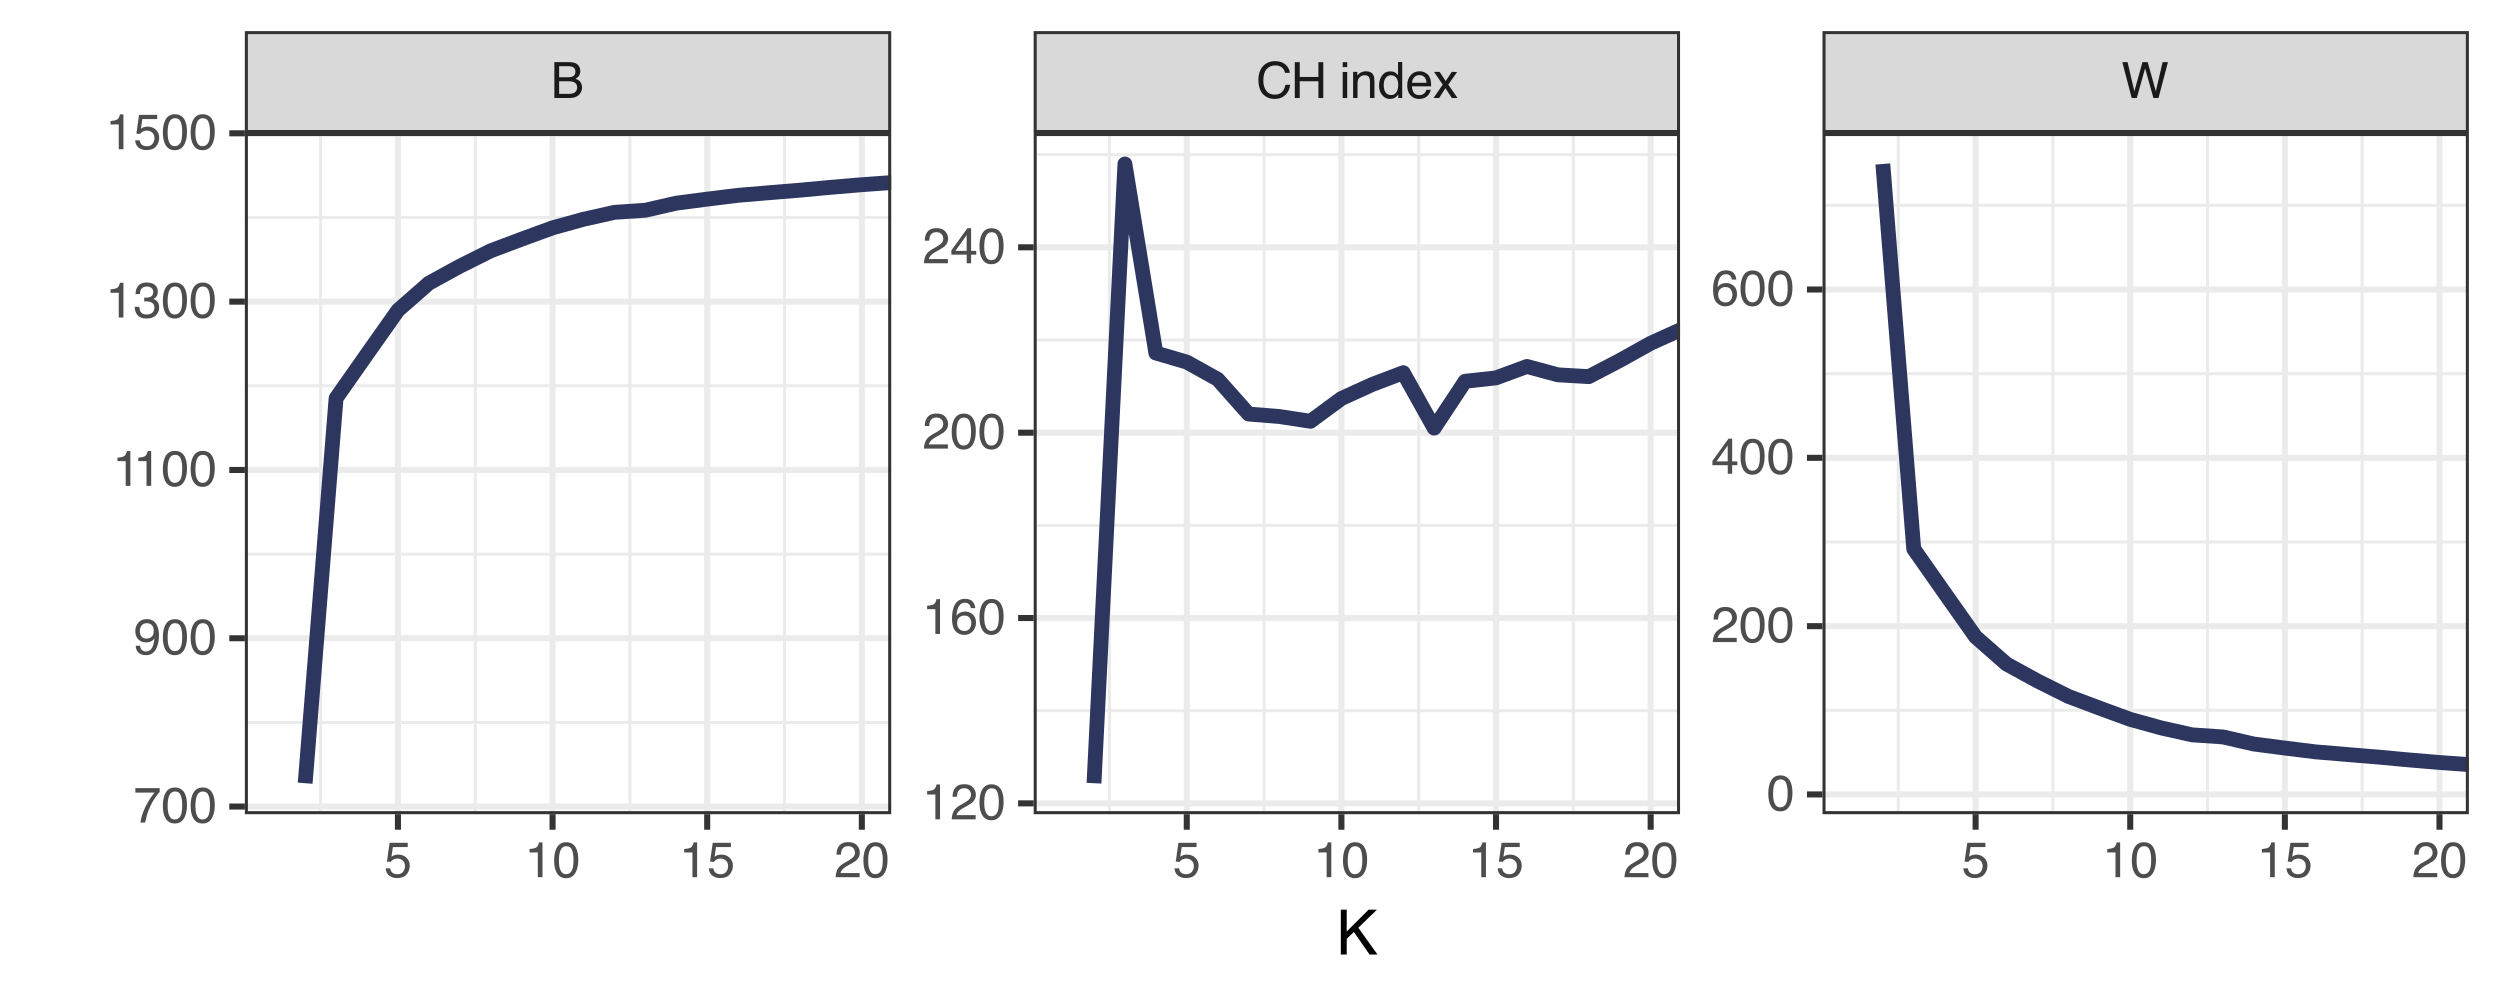 <?xml version="1.0" encoding="UTF-8"?>
<svg xmlns="http://www.w3.org/2000/svg" xmlns:xlink="http://www.w3.org/1999/xlink" width="720" height="288" viewBox="0 0 720 288">
<defs>
<g>
<g id="glyph-0-0">
<path d="M 0.469 0 L 0.469 -10.328 L 8.672 -10.328 L 8.672 0 Z M 7.375 -1.297 L 7.375 -9.047 L 1.766 -9.047 L 1.766 -1.297 Z M 7.375 -1.297 "/>
</g>
<g id="glyph-0-1">
<path d="M 4.984 -5.969 C 5.566 -5.969 6.023 -6.051 6.359 -6.219 C 6.867 -6.469 7.125 -6.93 7.125 -7.609 C 7.125 -8.273 6.852 -8.727 6.312 -8.969 C 6 -9.102 5.539 -9.172 4.938 -9.172 L 2.438 -9.172 L 2.438 -5.969 Z M 5.453 -1.203 C 6.305 -1.203 6.914 -1.445 7.281 -1.938 C 7.508 -2.25 7.625 -2.629 7.625 -3.078 C 7.625 -3.828 7.289 -4.336 6.625 -4.609 C 6.27 -4.754 5.801 -4.828 5.219 -4.828 L 2.438 -4.828 L 2.438 -1.203 Z M 1.062 -10.328 L 5.5 -10.328 C 6.707 -10.328 7.566 -9.969 8.078 -9.25 C 8.379 -8.82 8.531 -8.328 8.531 -7.766 C 8.531 -7.117 8.348 -6.586 7.984 -6.172 C 7.785 -5.953 7.504 -5.75 7.141 -5.562 C 7.672 -5.363 8.066 -5.133 8.328 -4.875 C 8.797 -4.426 9.031 -3.805 9.031 -3.016 C 9.031 -2.348 8.82 -1.742 8.406 -1.203 C 7.781 -0.398 6.789 0 5.438 0 L 1.062 0 Z M 1.062 -10.328 "/>
</g>
<g id="glyph-0-2">
<path d="M 5.453 -10.609 C 6.766 -10.609 7.781 -10.266 8.5 -9.578 C 9.219 -8.891 9.617 -8.109 9.703 -7.234 L 8.328 -7.234 C 8.18 -7.898 7.875 -8.426 7.406 -8.812 C 6.945 -9.195 6.301 -9.391 5.469 -9.391 C 4.445 -9.391 3.625 -9.031 3 -8.312 C 2.375 -7.602 2.062 -6.508 2.062 -5.031 C 2.062 -3.82 2.344 -2.844 2.906 -2.094 C 3.469 -1.344 4.312 -0.969 5.438 -0.969 C 6.469 -0.969 7.254 -1.363 7.797 -2.156 C 8.078 -2.57 8.289 -3.117 8.438 -3.797 L 9.797 -3.797 C 9.672 -2.711 9.27 -1.801 8.594 -1.062 C 7.77 -0.176 6.66 0.266 5.266 0.266 C 4.066 0.266 3.062 -0.098 2.25 -0.828 C 1.176 -1.785 0.641 -3.27 0.641 -5.281 C 0.641 -6.801 1.039 -8.051 1.844 -9.031 C 2.719 -10.082 3.922 -10.609 5.453 -10.609 Z M 5.172 -10.609 Z M 5.172 -10.609 "/>
</g>
<g id="glyph-0-3">
<path d="M 1.125 -10.328 L 2.547 -10.328 L 2.547 -6.062 L 7.922 -6.062 L 7.922 -10.328 L 9.328 -10.328 L 9.328 0 L 7.922 0 L 7.922 -4.828 L 2.547 -4.828 L 2.547 0 L 1.125 0 Z M 1.125 -10.328 "/>
</g>
<g id="glyph-0-4">
</g>
<g id="glyph-0-5">
<path d="M 0.922 -7.5 L 2.219 -7.5 L 2.219 0 L 0.922 0 Z M 0.922 -10.328 L 2.219 -10.328 L 2.219 -8.891 L 0.922 -8.891 Z M 0.922 -10.328 "/>
</g>
<g id="glyph-0-6">
<path d="M 0.922 -7.531 L 2.125 -7.531 L 2.125 -6.469 C 2.488 -6.906 2.867 -7.219 3.266 -7.406 C 3.66 -7.602 4.102 -7.703 4.594 -7.703 C 5.664 -7.703 6.391 -7.328 6.766 -6.578 C 6.961 -6.172 7.062 -5.586 7.062 -4.828 L 7.062 0 L 5.781 0 L 5.781 -4.75 C 5.781 -5.207 5.711 -5.578 5.578 -5.859 C 5.348 -6.328 4.941 -6.562 4.359 -6.562 C 4.055 -6.562 3.805 -6.531 3.609 -6.469 C 3.266 -6.363 2.961 -6.16 2.703 -5.859 C 2.492 -5.609 2.352 -5.348 2.281 -5.078 C 2.219 -4.816 2.188 -4.441 2.188 -3.953 L 2.188 0 L 0.922 0 Z M 3.906 -7.719 Z M 3.906 -7.719 "/>
</g>
<g id="glyph-0-7">
<path d="M 1.734 -3.672 C 1.734 -2.867 1.898 -2.195 2.234 -1.656 C 2.578 -1.113 3.129 -0.844 3.891 -0.844 C 4.473 -0.844 4.953 -1.094 5.328 -1.594 C 5.711 -2.094 5.906 -2.816 5.906 -3.766 C 5.906 -4.711 5.707 -5.414 5.312 -5.875 C 4.926 -6.332 4.445 -6.562 3.875 -6.562 C 3.238 -6.562 2.723 -6.316 2.328 -5.828 C 1.93 -5.336 1.734 -4.617 1.734 -3.672 Z M 3.641 -7.672 C 4.211 -7.672 4.691 -7.547 5.078 -7.297 C 5.305 -7.16 5.566 -6.914 5.859 -6.562 L 5.859 -10.375 L 7.062 -10.375 L 7.062 0 L 5.938 0 L 5.938 -1.047 C 5.633 -0.586 5.281 -0.254 4.875 -0.047 C 4.477 0.16 4.02 0.266 3.5 0.266 C 2.656 0.266 1.926 -0.082 1.312 -0.781 C 0.695 -1.488 0.391 -2.43 0.391 -3.609 C 0.391 -4.703 0.672 -5.648 1.234 -6.453 C 1.797 -7.266 2.598 -7.672 3.641 -7.672 Z M 3.641 -7.672 "/>
</g>
<g id="glyph-0-8">
<path d="M 4.062 -7.703 C 4.602 -7.703 5.125 -7.578 5.625 -7.328 C 6.125 -7.078 6.504 -6.754 6.766 -6.359 C 7.016 -5.973 7.188 -5.523 7.281 -5.016 C 7.352 -4.672 7.391 -4.117 7.391 -3.359 L 1.859 -3.359 C 1.891 -2.598 2.07 -1.984 2.406 -1.516 C 2.738 -1.055 3.258 -0.828 3.969 -0.828 C 4.633 -0.828 5.164 -1.047 5.562 -1.484 C 5.781 -1.734 5.938 -2.023 6.031 -2.359 L 7.281 -2.359 C 7.25 -2.086 7.141 -1.781 6.953 -1.438 C 6.766 -1.094 6.555 -0.816 6.328 -0.609 C 5.941 -0.234 5.469 0.02 4.906 0.156 C 4.602 0.227 4.258 0.266 3.875 0.266 C 2.938 0.266 2.141 -0.07 1.484 -0.75 C 0.828 -1.438 0.5 -2.395 0.5 -3.625 C 0.5 -4.832 0.828 -5.812 1.484 -6.562 C 2.141 -7.32 3 -7.703 4.062 -7.703 Z M 6.078 -4.375 C 6.023 -4.914 5.906 -5.352 5.719 -5.688 C 5.375 -6.289 4.797 -6.594 3.984 -6.594 C 3.398 -6.594 2.91 -6.383 2.516 -5.969 C 2.129 -5.551 1.926 -5.02 1.906 -4.375 Z M 3.953 -7.719 Z M 3.953 -7.719 "/>
</g>
<g id="glyph-0-9">
<path d="M 0.219 -7.531 L 1.844 -7.531 L 3.578 -4.875 L 5.328 -7.531 L 6.875 -7.5 L 4.328 -3.859 L 6.984 0 L 5.359 0 L 3.5 -2.828 L 1.688 0 L 0.078 0 L 2.734 -3.859 Z M 0.219 -7.531 "/>
</g>
<g id="glyph-0-10">
<path d="M 1.781 -10.328 L 3.734 -1.922 L 6.062 -10.328 L 7.578 -10.328 L 9.922 -1.922 L 11.859 -10.328 L 13.406 -10.328 L 10.688 0 L 9.219 0 L 6.828 -8.562 L 4.438 0 L 2.969 0 L 0.266 -10.328 Z M 1.781 -10.328 "/>
</g>
<g id="glyph-0-11">
<path d="M 1.781 -2.562 C 1.863 -1.844 2.195 -1.344 2.781 -1.062 C 3.082 -0.926 3.43 -0.859 3.828 -0.859 C 4.578 -0.859 5.129 -1.098 5.484 -1.578 C 5.848 -2.055 6.031 -2.586 6.031 -3.172 C 6.031 -3.867 5.816 -4.41 5.391 -4.797 C 4.961 -5.18 4.445 -5.375 3.844 -5.375 C 3.406 -5.375 3.031 -5.289 2.719 -5.125 C 2.414 -4.957 2.148 -4.723 1.922 -4.422 L 0.828 -4.484 L 1.594 -9.906 L 6.828 -9.906 L 6.828 -8.688 L 2.547 -8.688 L 2.125 -5.875 C 2.352 -6.051 2.57 -6.188 2.781 -6.281 C 3.156 -6.438 3.594 -6.516 4.094 -6.516 C 5.008 -6.516 5.789 -6.219 6.438 -5.625 C 7.082 -5.031 7.406 -4.273 7.406 -3.359 C 7.406 -2.398 7.109 -1.555 6.516 -0.828 C 5.93 -0.109 4.992 0.25 3.703 0.25 C 2.879 0.25 2.148 0.02 1.516 -0.438 C 0.891 -0.895 0.539 -1.602 0.469 -2.562 Z M 1.781 -2.562 "/>
</g>
<g id="glyph-0-12">
<path d="M 1.375 -7.125 L 1.375 -8.109 C 2.289 -8.191 2.926 -8.336 3.281 -8.547 C 3.645 -8.754 3.914 -9.25 4.094 -10.031 L 5.094 -10.031 L 5.094 0 L 3.75 0 L 3.75 -7.125 Z M 1.375 -7.125 "/>
</g>
<g id="glyph-0-13">
<path d="M 3.891 -10.078 C 5.203 -10.078 6.145 -9.539 6.719 -8.469 C 7.176 -7.633 7.406 -6.492 7.406 -5.047 C 7.406 -3.68 7.195 -2.551 6.781 -1.656 C 6.195 -0.363 5.234 0.281 3.891 0.281 C 2.68 0.281 1.781 -0.242 1.188 -1.297 C 0.695 -2.172 0.453 -3.348 0.453 -4.828 C 0.453 -5.973 0.598 -6.957 0.891 -7.781 C 1.441 -9.312 2.441 -10.078 3.891 -10.078 Z M 3.891 -0.875 C 4.547 -0.875 5.066 -1.164 5.453 -1.75 C 5.836 -2.332 6.031 -3.414 6.031 -5 C 6.031 -6.145 5.891 -7.086 5.609 -7.828 C 5.328 -8.566 4.781 -8.938 3.969 -8.938 C 3.227 -8.938 2.688 -8.582 2.344 -7.875 C 2 -7.176 1.828 -6.145 1.828 -4.781 C 1.828 -3.758 1.938 -2.938 2.156 -2.312 C 2.488 -1.352 3.066 -0.875 3.891 -0.875 Z M 3.891 -0.875 "/>
</g>
<g id="glyph-0-14">
<path d="M 0.453 0 C 0.492 -0.863 0.672 -1.617 0.984 -2.266 C 1.297 -2.91 1.906 -3.492 2.812 -4.016 L 4.172 -4.797 C 4.773 -5.148 5.195 -5.453 5.438 -5.703 C 5.82 -6.086 6.016 -6.531 6.016 -7.031 C 6.016 -7.613 5.836 -8.078 5.484 -8.422 C 5.129 -8.773 4.66 -8.953 4.078 -8.953 C 3.211 -8.953 2.613 -8.625 2.281 -7.969 C 2.102 -7.613 2.004 -7.125 1.984 -6.5 L 0.703 -6.5 C 0.711 -7.375 0.875 -8.086 1.188 -8.641 C 1.727 -9.617 2.695 -10.109 4.094 -10.109 C 5.238 -10.109 6.078 -9.797 6.609 -9.172 C 7.148 -8.547 7.422 -7.852 7.422 -7.094 C 7.422 -6.281 7.133 -5.586 6.562 -5.016 C 6.238 -4.68 5.648 -4.281 4.797 -3.812 L 3.828 -3.281 C 3.367 -3.02 3.008 -2.773 2.75 -2.547 C 2.281 -2.141 1.984 -1.691 1.859 -1.203 L 7.359 -1.203 L 7.359 0 Z M 0.453 0 "/>
</g>
<g id="glyph-0-15">
<path d="M 4.766 -3.562 L 4.766 -8.125 L 1.531 -3.562 Z M 4.781 0 L 4.781 -2.469 L 0.359 -2.469 L 0.359 -3.703 L 4.984 -10.094 L 6.047 -10.094 L 6.047 -3.562 L 7.531 -3.562 L 7.531 -2.469 L 6.047 -2.469 L 6.047 0 Z M 4.781 0 "/>
</g>
<g id="glyph-0-16">
<path d="M 4.219 -10.109 C 5.344 -10.109 6.125 -9.816 6.562 -9.234 C 7.008 -8.648 7.234 -8.051 7.234 -7.438 L 5.984 -7.438 C 5.898 -7.832 5.781 -8.145 5.625 -8.375 C 5.312 -8.789 4.848 -9 4.234 -9 C 3.523 -9 2.961 -8.672 2.547 -8.016 C 2.129 -7.367 1.895 -6.438 1.844 -5.219 C 2.133 -5.645 2.504 -5.961 2.953 -6.172 C 3.348 -6.359 3.797 -6.453 4.297 -6.453 C 5.141 -6.453 5.875 -6.18 6.5 -5.641 C 7.133 -5.098 7.453 -4.297 7.453 -3.234 C 7.453 -2.316 7.148 -1.504 6.547 -0.797 C 5.953 -0.086 5.109 0.266 4.016 0.266 C 3.066 0.266 2.25 -0.094 1.562 -0.812 C 0.883 -1.531 0.547 -2.734 0.547 -4.422 C 0.547 -5.672 0.695 -6.734 1 -7.609 C 1.582 -9.273 2.656 -10.109 4.219 -10.109 Z M 4.125 -0.859 C 4.789 -0.859 5.285 -1.082 5.609 -1.531 C 5.941 -1.977 6.109 -2.508 6.109 -3.125 C 6.109 -3.633 5.957 -4.125 5.656 -4.594 C 5.363 -5.062 4.832 -5.297 4.062 -5.297 C 3.52 -5.297 3.039 -5.113 2.625 -4.75 C 2.219 -4.395 2.016 -3.852 2.016 -3.125 C 2.016 -2.488 2.195 -1.953 2.562 -1.516 C 2.938 -1.078 3.457 -0.859 4.125 -0.859 Z M 4.125 -0.859 "/>
</g>
<g id="glyph-0-17">
<path d="M 7.531 -9.906 L 7.531 -8.797 C 7.207 -8.484 6.773 -7.938 6.234 -7.156 C 5.703 -6.383 5.227 -5.547 4.812 -4.641 C 4.406 -3.766 4.098 -2.969 3.891 -2.25 C 3.754 -1.781 3.578 -1.031 3.359 0 L 1.969 0 C 2.281 -1.926 2.984 -3.836 4.078 -5.734 C 4.711 -6.859 5.383 -7.82 6.094 -8.625 L 0.531 -8.625 L 0.531 -9.906 Z M 7.531 -9.906 "/>
</g>
<g id="glyph-0-18">
<path d="M 1.906 -2.438 C 1.945 -1.738 2.219 -1.254 2.719 -0.984 C 2.977 -0.848 3.27 -0.781 3.594 -0.781 C 4.195 -0.781 4.711 -1.031 5.141 -1.531 C 5.566 -2.031 5.867 -3.051 6.047 -4.594 C 5.766 -4.156 5.414 -3.844 5 -3.656 C 4.582 -3.477 4.141 -3.391 3.672 -3.391 C 2.691 -3.391 1.922 -3.691 1.359 -4.297 C 0.797 -4.898 0.516 -5.68 0.516 -6.641 C 0.516 -7.547 0.789 -8.348 1.344 -9.047 C 1.906 -9.742 2.727 -10.094 3.812 -10.094 C 5.281 -10.094 6.297 -9.43 6.859 -8.109 C 7.172 -7.379 7.328 -6.469 7.328 -5.375 C 7.328 -4.145 7.141 -3.051 6.766 -2.094 C 6.148 -0.508 5.109 0.281 3.641 0.281 C 2.66 0.281 1.914 0.023 1.406 -0.484 C 0.895 -1.004 0.641 -1.656 0.641 -2.438 Z M 3.828 -4.5 C 4.336 -4.5 4.797 -4.664 5.203 -5 C 5.617 -5.332 5.828 -5.91 5.828 -6.734 C 5.828 -7.473 5.641 -8.023 5.266 -8.391 C 4.898 -8.754 4.426 -8.938 3.844 -8.938 C 3.227 -8.938 2.738 -8.727 2.375 -8.312 C 2.008 -7.895 1.828 -7.336 1.828 -6.641 C 1.828 -5.984 1.984 -5.461 2.297 -5.078 C 2.617 -4.691 3.129 -4.5 3.828 -4.5 Z M 3.828 -4.5 "/>
</g>
<g id="glyph-0-19">
<path d="M 3.75 0.281 C 2.551 0.281 1.68 -0.047 1.141 -0.703 C 0.609 -1.359 0.344 -2.156 0.344 -3.094 L 1.672 -3.094 C 1.723 -2.445 1.844 -1.973 2.031 -1.672 C 2.363 -1.141 2.957 -0.875 3.812 -0.875 C 4.477 -0.875 5.008 -1.051 5.406 -1.406 C 5.812 -1.77 6.016 -2.234 6.016 -2.797 C 6.016 -3.484 5.801 -3.961 5.375 -4.234 C 4.957 -4.516 4.367 -4.656 3.609 -4.656 C 3.523 -4.656 3.441 -4.656 3.359 -4.656 C 3.273 -4.656 3.188 -4.656 3.094 -4.656 L 3.094 -5.766 C 3.227 -5.754 3.336 -5.742 3.422 -5.734 C 3.516 -5.734 3.613 -5.734 3.719 -5.734 C 4.188 -5.734 4.57 -5.805 4.875 -5.953 C 5.414 -6.223 5.688 -6.691 5.688 -7.359 C 5.688 -7.867 5.504 -8.258 5.141 -8.531 C 4.785 -8.801 4.375 -8.938 3.906 -8.938 C 3.062 -8.938 2.477 -8.656 2.156 -8.094 C 1.977 -7.781 1.875 -7.336 1.844 -6.766 L 0.594 -6.766 C 0.594 -7.516 0.742 -8.156 1.047 -8.688 C 1.566 -9.625 2.473 -10.094 3.766 -10.094 C 4.797 -10.094 5.594 -9.863 6.156 -9.406 C 6.719 -8.945 7 -8.285 7 -7.422 C 7 -6.797 6.832 -6.289 6.5 -5.906 C 6.289 -5.664 6.023 -5.477 5.703 -5.344 C 6.234 -5.195 6.645 -4.914 6.938 -4.5 C 7.238 -4.094 7.391 -3.586 7.391 -2.984 C 7.391 -2.023 7.07 -1.238 6.438 -0.625 C 5.801 -0.02 4.906 0.281 3.75 0.281 Z M 3.75 0.281 "/>
</g>
<g id="glyph-1-0">
<path d="M 0.578 0 L 0.578 -12.906 L 10.828 -12.906 L 10.828 0 Z M 9.219 -1.625 L 9.219 -11.297 L 2.203 -11.297 L 2.203 -1.625 Z M 9.219 -1.625 "/>
</g>
<g id="glyph-1-1">
<path d="M 1.375 -12.906 L 3.078 -12.906 L 3.078 -6.625 L 9.375 -12.906 L 11.781 -12.906 L 6.422 -7.703 L 11.938 0 L 9.656 0 L 5.141 -6.484 L 3.078 -4.5 L 3.078 0 L 1.375 0 Z M 1.375 -12.906 "/>
</g>
</g>
<clipPath id="clip-0">
<path clip-rule="nonzero" d="M 70.52 38.312 L 256.668 38.312 L 256.668 234.48 L 70.52 234.48 Z M 70.52 38.312 "/>
</clipPath>
<clipPath id="clip-1">
<path clip-rule="nonzero" d="M 70.52 207 L 256.668 207 L 256.668 209 L 70.52 209 Z M 70.52 207 "/>
</clipPath>
<clipPath id="clip-2">
<path clip-rule="nonzero" d="M 70.52 159 L 256.668 159 L 256.668 161 L 70.52 161 Z M 70.52 159 "/>
</clipPath>
<clipPath id="clip-3">
<path clip-rule="nonzero" d="M 70.52 110 L 256.668 110 L 256.668 112 L 70.52 112 Z M 70.52 110 "/>
</clipPath>
<clipPath id="clip-4">
<path clip-rule="nonzero" d="M 70.52 62 L 256.668 62 L 256.668 64 L 70.52 64 Z M 70.52 62 "/>
</clipPath>
<clipPath id="clip-5">
<path clip-rule="nonzero" d="M 91 38.312 L 93 38.312 L 93 234.48 L 91 234.48 Z M 91 38.312 "/>
</clipPath>
<clipPath id="clip-6">
<path clip-rule="nonzero" d="M 136 38.312 L 138 38.312 L 138 234.48 L 136 234.48 Z M 136 38.312 "/>
</clipPath>
<clipPath id="clip-7">
<path clip-rule="nonzero" d="M 180 38.312 L 182 38.312 L 182 234.48 L 180 234.48 Z M 180 38.312 "/>
</clipPath>
<clipPath id="clip-8">
<path clip-rule="nonzero" d="M 225 38.312 L 227 38.312 L 227 234.48 L 225 234.48 Z M 225 38.312 "/>
</clipPath>
<clipPath id="clip-9">
<path clip-rule="nonzero" d="M 70.52 231 L 256.668 231 L 256.668 234 L 70.52 234 Z M 70.52 231 "/>
</clipPath>
<clipPath id="clip-10">
<path clip-rule="nonzero" d="M 70.52 182 L 256.668 182 L 256.668 185 L 70.52 185 Z M 70.52 182 "/>
</clipPath>
<clipPath id="clip-11">
<path clip-rule="nonzero" d="M 70.52 134 L 256.668 134 L 256.668 137 L 70.52 137 Z M 70.52 134 "/>
</clipPath>
<clipPath id="clip-12">
<path clip-rule="nonzero" d="M 70.52 85 L 256.668 85 L 256.668 88 L 70.52 88 Z M 70.52 85 "/>
</clipPath>
<clipPath id="clip-13">
<path clip-rule="nonzero" d="M 70.52 38.312 L 256.668 38.312 L 256.668 40 L 70.52 40 Z M 70.52 38.312 "/>
</clipPath>
<clipPath id="clip-14">
<path clip-rule="nonzero" d="M 113 38.312 L 116 38.312 L 116 234.48 L 113 234.48 Z M 113 38.312 "/>
</clipPath>
<clipPath id="clip-15">
<path clip-rule="nonzero" d="M 158 38.312 L 161 38.312 L 161 234.48 L 158 234.48 Z M 158 38.312 "/>
</clipPath>
<clipPath id="clip-16">
<path clip-rule="nonzero" d="M 202 38.312 L 205 38.312 L 205 234.48 L 202 234.48 Z M 202 38.312 "/>
</clipPath>
<clipPath id="clip-17">
<path clip-rule="nonzero" d="M 247 38.312 L 250 38.312 L 250 234.48 L 247 234.48 Z M 247 38.312 "/>
</clipPath>
<clipPath id="clip-18">
<path clip-rule="nonzero" d="M 85 45 L 256.668 45 L 256.668 228 L 85 228 Z M 85 45 "/>
</clipPath>
<clipPath id="clip-19">
<path clip-rule="nonzero" d="M 70.52 38.312 L 256.668 38.312 L 256.668 234.48 L 70.52 234.48 Z M 70.52 38.312 "/>
</clipPath>
<clipPath id="clip-20">
<path clip-rule="nonzero" d="M 297.703 38.312 L 483.852 38.312 L 483.852 234.48 L 297.703 234.48 Z M 297.703 38.312 "/>
</clipPath>
<clipPath id="clip-21">
<path clip-rule="nonzero" d="M 297.703 204 L 483.852 204 L 483.852 206 L 297.703 206 Z M 297.703 204 "/>
</clipPath>
<clipPath id="clip-22">
<path clip-rule="nonzero" d="M 297.703 150 L 483.852 150 L 483.852 152 L 297.703 152 Z M 297.703 150 "/>
</clipPath>
<clipPath id="clip-23">
<path clip-rule="nonzero" d="M 297.703 97 L 483.852 97 L 483.852 99 L 297.703 99 Z M 297.703 97 "/>
</clipPath>
<clipPath id="clip-24">
<path clip-rule="nonzero" d="M 297.703 44 L 483.852 44 L 483.852 45 L 297.703 45 Z M 297.703 44 "/>
</clipPath>
<clipPath id="clip-25">
<path clip-rule="nonzero" d="M 319 38.312 L 320 38.312 L 320 234.48 L 319 234.48 Z M 319 38.312 "/>
</clipPath>
<clipPath id="clip-26">
<path clip-rule="nonzero" d="M 363 38.312 L 365 38.312 L 365 234.48 L 363 234.48 Z M 363 38.312 "/>
</clipPath>
<clipPath id="clip-27">
<path clip-rule="nonzero" d="M 408 38.312 L 410 38.312 L 410 234.48 L 408 234.48 Z M 408 38.312 "/>
</clipPath>
<clipPath id="clip-28">
<path clip-rule="nonzero" d="M 452 38.312 L 454 38.312 L 454 234.48 L 452 234.48 Z M 452 38.312 "/>
</clipPath>
<clipPath id="clip-29">
<path clip-rule="nonzero" d="M 297.703 230 L 483.852 230 L 483.852 233 L 297.703 233 Z M 297.703 230 "/>
</clipPath>
<clipPath id="clip-30">
<path clip-rule="nonzero" d="M 297.703 177 L 483.852 177 L 483.852 179 L 297.703 179 Z M 297.703 177 "/>
</clipPath>
<clipPath id="clip-31">
<path clip-rule="nonzero" d="M 297.703 123 L 483.852 123 L 483.852 126 L 297.703 126 Z M 297.703 123 "/>
</clipPath>
<clipPath id="clip-32">
<path clip-rule="nonzero" d="M 297.703 70 L 483.852 70 L 483.852 73 L 297.703 73 Z M 297.703 70 "/>
</clipPath>
<clipPath id="clip-33">
<path clip-rule="nonzero" d="M 340 38.312 L 343 38.312 L 343 234.48 L 340 234.48 Z M 340 38.312 "/>
</clipPath>
<clipPath id="clip-34">
<path clip-rule="nonzero" d="M 385 38.312 L 388 38.312 L 388 234.48 L 385 234.48 Z M 385 38.312 "/>
</clipPath>
<clipPath id="clip-35">
<path clip-rule="nonzero" d="M 429 38.312 L 432 38.312 L 432 234.48 L 429 234.48 Z M 429 38.312 "/>
</clipPath>
<clipPath id="clip-36">
<path clip-rule="nonzero" d="M 474 38.312 L 477 38.312 L 477 234.48 L 474 234.48 Z M 474 38.312 "/>
</clipPath>
<clipPath id="clip-37">
<path clip-rule="nonzero" d="M 312 45 L 483.852 45 L 483.852 228 L 312 228 Z M 312 45 "/>
</clipPath>
<clipPath id="clip-38">
<path clip-rule="nonzero" d="M 297.703 38.312 L 483.852 38.312 L 483.852 234.48 L 297.703 234.48 Z M 297.703 38.312 "/>
</clipPath>
<clipPath id="clip-39">
<path clip-rule="nonzero" d="M 524.887 38.312 L 711.035 38.312 L 711.035 234.48 L 524.887 234.48 Z M 524.887 38.312 "/>
</clipPath>
<clipPath id="clip-40">
<path clip-rule="nonzero" d="M 524.887 204 L 711.035 204 L 711.035 206 L 524.887 206 Z M 524.887 204 "/>
</clipPath>
<clipPath id="clip-41">
<path clip-rule="nonzero" d="M 524.887 155 L 711.035 155 L 711.035 157 L 524.887 157 Z M 524.887 155 "/>
</clipPath>
<clipPath id="clip-42">
<path clip-rule="nonzero" d="M 524.887 107 L 711.035 107 L 711.035 109 L 524.887 109 Z M 524.887 107 "/>
</clipPath>
<clipPath id="clip-43">
<path clip-rule="nonzero" d="M 524.887 58 L 711.035 58 L 711.035 60 L 524.887 60 Z M 524.887 58 "/>
</clipPath>
<clipPath id="clip-44">
<path clip-rule="nonzero" d="M 546 38.312 L 548 38.312 L 548 234.48 L 546 234.48 Z M 546 38.312 "/>
</clipPath>
<clipPath id="clip-45">
<path clip-rule="nonzero" d="M 590 38.312 L 592 38.312 L 592 234.48 L 590 234.48 Z M 590 38.312 "/>
</clipPath>
<clipPath id="clip-46">
<path clip-rule="nonzero" d="M 635 38.312 L 637 38.312 L 637 234.48 L 635 234.48 Z M 635 38.312 "/>
</clipPath>
<clipPath id="clip-47">
<path clip-rule="nonzero" d="M 679 38.312 L 681 38.312 L 681 234.48 L 679 234.48 Z M 679 38.312 "/>
</clipPath>
<clipPath id="clip-48">
<path clip-rule="nonzero" d="M 524.887 227 L 711.035 227 L 711.035 230 L 524.887 230 Z M 524.887 227 "/>
</clipPath>
<clipPath id="clip-49">
<path clip-rule="nonzero" d="M 524.887 179 L 711.035 179 L 711.035 182 L 524.887 182 Z M 524.887 179 "/>
</clipPath>
<clipPath id="clip-50">
<path clip-rule="nonzero" d="M 524.887 130 L 711.035 130 L 711.035 133 L 524.887 133 Z M 524.887 130 "/>
</clipPath>
<clipPath id="clip-51">
<path clip-rule="nonzero" d="M 524.887 82 L 711.035 82 L 711.035 85 L 524.887 85 Z M 524.887 82 "/>
</clipPath>
<clipPath id="clip-52">
<path clip-rule="nonzero" d="M 568 38.312 L 570 38.312 L 570 234.48 L 568 234.48 Z M 568 38.312 "/>
</clipPath>
<clipPath id="clip-53">
<path clip-rule="nonzero" d="M 612 38.312 L 615 38.312 L 615 234.48 L 612 234.48 Z M 612 38.312 "/>
</clipPath>
<clipPath id="clip-54">
<path clip-rule="nonzero" d="M 657 38.312 L 659 38.312 L 659 234.48 L 657 234.48 Z M 657 38.312 "/>
</clipPath>
<clipPath id="clip-55">
<path clip-rule="nonzero" d="M 701 38.312 L 704 38.312 L 704 234.48 L 701 234.48 Z M 701 38.312 "/>
</clipPath>
<clipPath id="clip-56">
<path clip-rule="nonzero" d="M 540 45 L 711.035 45 L 711.035 228 L 540 228 Z M 540 45 "/>
</clipPath>
<clipPath id="clip-57">
<path clip-rule="nonzero" d="M 524.887 38.312 L 711.035 38.312 L 711.035 234.48 L 524.887 234.48 Z M 524.887 38.312 "/>
</clipPath>
<clipPath id="clip-58">
<path clip-rule="nonzero" d="M 70.52 8.965 L 256.668 8.965 L 256.668 38.312 L 70.52 38.312 Z M 70.52 8.965 "/>
</clipPath>
<clipPath id="clip-59">
<path clip-rule="nonzero" d="M 297.703 8.965 L 483.852 8.965 L 483.852 38.312 L 297.703 38.312 Z M 297.703 8.965 "/>
</clipPath>
<clipPath id="clip-60">
<path clip-rule="nonzero" d="M 524.887 8.965 L 711.035 8.965 L 711.035 38.312 L 524.887 38.312 Z M 524.887 8.965 "/>
</clipPath>
</defs>
<rect x="-72" y="-28.8" width="864" height="345.6" fill="rgb(100%, 100%, 100%)" fill-opacity="1"/>
<rect x="-72" y="-28.8" width="864" height="345.6" fill="rgb(100%, 100%, 100%)" fill-opacity="1"/>
<path fill="none" stroke-width="1.746" stroke-linecap="round" stroke-linejoin="round" stroke="rgb(100%, 100%, 100%)" stroke-opacity="1" stroke-miterlimit="10" d="M 0 288 L 720 288 L 720 0 L 0 0 Z M 0 288 "/>
<g clip-path="url(#clip-0)">
<path fill-rule="nonzero" fill="rgb(100%, 100%, 100%)" fill-opacity="1" d="M 70.52 234.48 L 256.668 234.48 L 256.668 38.312 L 70.52 38.312 Z M 70.52 234.48 "/>
</g>
<g clip-path="url(#clip-1)">
<path fill="none" stroke-width="0.873" stroke-linecap="butt" stroke-linejoin="round" stroke="rgb(92.157%, 92.157%, 92.157%)" stroke-opacity="1" stroke-miterlimit="10" d="M 70.52 208.059 L 256.668 208.059 "/>
</g>
<g clip-path="url(#clip-2)">
<path fill="none" stroke-width="0.873" stroke-linecap="butt" stroke-linejoin="round" stroke="rgb(92.157%, 92.157%, 92.157%)" stroke-opacity="1" stroke-miterlimit="10" d="M 70.52 159.582 L 256.668 159.582 "/>
</g>
<g clip-path="url(#clip-3)">
<path fill="none" stroke-width="0.873" stroke-linecap="butt" stroke-linejoin="round" stroke="rgb(92.157%, 92.157%, 92.157%)" stroke-opacity="1" stroke-miterlimit="10" d="M 70.52 111.105 L 256.668 111.105 "/>
</g>
<g clip-path="url(#clip-4)">
<path fill="none" stroke-width="0.873" stroke-linecap="butt" stroke-linejoin="round" stroke="rgb(92.157%, 92.157%, 92.157%)" stroke-opacity="1" stroke-miterlimit="10" d="M 70.52 62.629 L 256.668 62.629 "/>
</g>
<g clip-path="url(#clip-5)">
<path fill="none" stroke-width="0.873" stroke-linecap="butt" stroke-linejoin="round" stroke="rgb(92.157%, 92.157%, 92.157%)" stroke-opacity="1" stroke-miterlimit="10" d="M 92.34 234.48 L 92.34 38.312 "/>
</g>
<g clip-path="url(#clip-6)">
<path fill="none" stroke-width="0.873" stroke-linecap="butt" stroke-linejoin="round" stroke="rgb(92.157%, 92.157%, 92.157%)" stroke-opacity="1" stroke-miterlimit="10" d="M 136.875 234.48 L 136.875 38.312 "/>
</g>
<g clip-path="url(#clip-7)">
<path fill="none" stroke-width="0.873" stroke-linecap="butt" stroke-linejoin="round" stroke="rgb(92.157%, 92.157%, 92.157%)" stroke-opacity="1" stroke-miterlimit="10" d="M 181.406 234.48 L 181.406 38.312 "/>
</g>
<g clip-path="url(#clip-8)">
<path fill="none" stroke-width="0.873" stroke-linecap="butt" stroke-linejoin="round" stroke="rgb(92.157%, 92.157%, 92.157%)" stroke-opacity="1" stroke-miterlimit="10" d="M 225.938 234.48 L 225.938 38.312 "/>
</g>
<g clip-path="url(#clip-9)">
<path fill="none" stroke-width="1.746" stroke-linecap="butt" stroke-linejoin="round" stroke="rgb(92.157%, 92.157%, 92.157%)" stroke-opacity="1" stroke-miterlimit="10" d="M 70.52 232.297 L 256.668 232.297 "/>
</g>
<g clip-path="url(#clip-10)">
<path fill="none" stroke-width="1.746" stroke-linecap="butt" stroke-linejoin="round" stroke="rgb(92.157%, 92.157%, 92.157%)" stroke-opacity="1" stroke-miterlimit="10" d="M 70.52 183.82 L 256.668 183.82 "/>
</g>
<g clip-path="url(#clip-11)">
<path fill="none" stroke-width="1.746" stroke-linecap="butt" stroke-linejoin="round" stroke="rgb(92.157%, 92.157%, 92.157%)" stroke-opacity="1" stroke-miterlimit="10" d="M 70.52 135.344 L 256.668 135.344 "/>
</g>
<g clip-path="url(#clip-12)">
<path fill="none" stroke-width="1.746" stroke-linecap="butt" stroke-linejoin="round" stroke="rgb(92.157%, 92.157%, 92.157%)" stroke-opacity="1" stroke-miterlimit="10" d="M 70.52 86.867 L 256.668 86.867 "/>
</g>
<g clip-path="url(#clip-13)">
<path fill="none" stroke-width="1.746" stroke-linecap="butt" stroke-linejoin="round" stroke="rgb(92.157%, 92.157%, 92.157%)" stroke-opacity="1" stroke-miterlimit="10" d="M 70.52 38.391 L 256.668 38.391 "/>
</g>
<g clip-path="url(#clip-14)">
<path fill="none" stroke-width="1.746" stroke-linecap="butt" stroke-linejoin="round" stroke="rgb(92.157%, 92.157%, 92.157%)" stroke-opacity="1" stroke-miterlimit="10" d="M 114.605 234.48 L 114.605 38.312 "/>
</g>
<g clip-path="url(#clip-15)">
<path fill="none" stroke-width="1.746" stroke-linecap="butt" stroke-linejoin="round" stroke="rgb(92.157%, 92.157%, 92.157%)" stroke-opacity="1" stroke-miterlimit="10" d="M 159.141 234.48 L 159.141 38.312 "/>
</g>
<g clip-path="url(#clip-16)">
<path fill="none" stroke-width="1.746" stroke-linecap="butt" stroke-linejoin="round" stroke="rgb(92.157%, 92.157%, 92.157%)" stroke-opacity="1" stroke-miterlimit="10" d="M 203.672 234.48 L 203.672 38.312 "/>
</g>
<g clip-path="url(#clip-17)">
<path fill="none" stroke-width="1.746" stroke-linecap="butt" stroke-linejoin="round" stroke="rgb(92.157%, 92.157%, 92.157%)" stroke-opacity="1" stroke-miterlimit="10" d="M 248.207 234.48 L 248.207 38.312 "/>
</g>
<g clip-path="url(#clip-18)">
<path fill="none" stroke-width="4.268" stroke-linecap="butt" stroke-linejoin="round" stroke="rgb(17.255%, 21.176%, 36.863%)" stroke-opacity="1" stroke-miterlimit="10" d="M 87.887 225.562 L 96.793 114.695 L 105.699 101.996 L 114.605 89.375 L 123.512 81.555 L 132.422 76.676 L 141.328 72.23 L 150.234 68.875 L 159.141 65.617 L 168.047 63.152 L 176.953 61.156 L 185.859 60.551 L 194.766 58.508 L 203.672 57.352 L 212.578 56.25 L 221.484 55.504 L 230.391 54.773 L 239.301 53.945 L 248.207 53.195 L 257.113 52.555 L 266.02 52.035 L 274.926 51.398 L 283.832 51.191 L 292.738 50.688 L 301.645 50.613 L 310.551 49.805 L 319.457 49.828 L 328.363 49.359 L 337.27 49.246 L 346.176 49.047 L 355.086 48.742 L 363.992 48.352 L 372.898 48.113 L 381.805 48.039 L 390.711 47.914 L 399.617 47.668 L 408.523 47.621 L 417.43 47.387 L 426.336 47.23 "/>
</g>
<g clip-path="url(#clip-19)">
<path fill="none" stroke-width="1.746" stroke-linecap="round" stroke-linejoin="round" stroke="rgb(20%, 20%, 20%)" stroke-opacity="1" stroke-miterlimit="10" d="M 70.52 234.48 L 256.668 234.48 L 256.668 38.312 L 70.52 38.312 Z M 70.52 234.48 "/>
</g>
<g clip-path="url(#clip-20)">
<path fill-rule="nonzero" fill="rgb(100%, 100%, 100%)" fill-opacity="1" d="M 297.703 234.48 L 483.852 234.48 L 483.852 38.312 L 297.703 38.312 Z M 297.703 234.48 "/>
</g>
<g clip-path="url(#clip-21)">
<path fill="none" stroke-width="0.873" stroke-linecap="butt" stroke-linejoin="round" stroke="rgb(92.157%, 92.157%, 92.157%)" stroke-opacity="1" stroke-miterlimit="10" d="M 297.703 204.68 L 483.852 204.68 "/>
</g>
<g clip-path="url(#clip-22)">
<path fill="none" stroke-width="0.873" stroke-linecap="butt" stroke-linejoin="round" stroke="rgb(92.157%, 92.157%, 92.157%)" stroke-opacity="1" stroke-miterlimit="10" d="M 297.703 151.301 L 483.852 151.301 "/>
</g>
<g clip-path="url(#clip-23)">
<path fill="none" stroke-width="0.873" stroke-linecap="butt" stroke-linejoin="round" stroke="rgb(92.157%, 92.157%, 92.157%)" stroke-opacity="1" stroke-miterlimit="10" d="M 297.703 97.918 L 483.852 97.918 "/>
</g>
<g clip-path="url(#clip-24)">
<path fill="none" stroke-width="0.873" stroke-linecap="butt" stroke-linejoin="round" stroke="rgb(92.157%, 92.157%, 92.157%)" stroke-opacity="1" stroke-miterlimit="10" d="M 297.703 44.535 L 483.852 44.535 "/>
</g>
<g clip-path="url(#clip-25)">
<path fill="none" stroke-width="0.873" stroke-linecap="butt" stroke-linejoin="round" stroke="rgb(92.157%, 92.157%, 92.157%)" stroke-opacity="1" stroke-miterlimit="10" d="M 319.523 234.48 L 319.523 38.312 "/>
</g>
<g clip-path="url(#clip-26)">
<path fill="none" stroke-width="0.873" stroke-linecap="butt" stroke-linejoin="round" stroke="rgb(92.157%, 92.157%, 92.157%)" stroke-opacity="1" stroke-miterlimit="10" d="M 364.059 234.48 L 364.059 38.312 "/>
</g>
<g clip-path="url(#clip-27)">
<path fill="none" stroke-width="0.873" stroke-linecap="butt" stroke-linejoin="round" stroke="rgb(92.157%, 92.157%, 92.157%)" stroke-opacity="1" stroke-miterlimit="10" d="M 408.59 234.48 L 408.59 38.312 "/>
</g>
<g clip-path="url(#clip-28)">
<path fill="none" stroke-width="0.873" stroke-linecap="butt" stroke-linejoin="round" stroke="rgb(92.157%, 92.157%, 92.157%)" stroke-opacity="1" stroke-miterlimit="10" d="M 453.121 234.48 L 453.121 38.312 "/>
</g>
<g clip-path="url(#clip-29)">
<path fill="none" stroke-width="1.746" stroke-linecap="butt" stroke-linejoin="round" stroke="rgb(92.157%, 92.157%, 92.157%)" stroke-opacity="1" stroke-miterlimit="10" d="M 297.703 231.371 L 483.852 231.371 "/>
</g>
<g clip-path="url(#clip-30)">
<path fill="none" stroke-width="1.746" stroke-linecap="butt" stroke-linejoin="round" stroke="rgb(92.157%, 92.157%, 92.157%)" stroke-opacity="1" stroke-miterlimit="10" d="M 297.703 177.992 L 483.852 177.992 "/>
</g>
<g clip-path="url(#clip-31)">
<path fill="none" stroke-width="1.746" stroke-linecap="butt" stroke-linejoin="round" stroke="rgb(92.157%, 92.157%, 92.157%)" stroke-opacity="1" stroke-miterlimit="10" d="M 297.703 124.609 L 483.852 124.609 "/>
</g>
<g clip-path="url(#clip-32)">
<path fill="none" stroke-width="1.746" stroke-linecap="butt" stroke-linejoin="round" stroke="rgb(92.157%, 92.157%, 92.157%)" stroke-opacity="1" stroke-miterlimit="10" d="M 297.703 71.227 L 483.852 71.227 "/>
</g>
<g clip-path="url(#clip-33)">
<path fill="none" stroke-width="1.746" stroke-linecap="butt" stroke-linejoin="round" stroke="rgb(92.157%, 92.157%, 92.157%)" stroke-opacity="1" stroke-miterlimit="10" d="M 341.789 234.48 L 341.789 38.312 "/>
</g>
<g clip-path="url(#clip-34)">
<path fill="none" stroke-width="1.746" stroke-linecap="butt" stroke-linejoin="round" stroke="rgb(92.157%, 92.157%, 92.157%)" stroke-opacity="1" stroke-miterlimit="10" d="M 386.324 234.48 L 386.324 38.312 "/>
</g>
<g clip-path="url(#clip-35)">
<path fill="none" stroke-width="1.746" stroke-linecap="butt" stroke-linejoin="round" stroke="rgb(92.157%, 92.157%, 92.157%)" stroke-opacity="1" stroke-miterlimit="10" d="M 430.855 234.48 L 430.855 38.312 "/>
</g>
<g clip-path="url(#clip-36)">
<path fill="none" stroke-width="1.746" stroke-linecap="butt" stroke-linejoin="round" stroke="rgb(92.157%, 92.157%, 92.157%)" stroke-opacity="1" stroke-miterlimit="10" d="M 475.391 234.48 L 475.391 38.312 "/>
</g>
<g clip-path="url(#clip-37)">
<path fill="none" stroke-width="4.268" stroke-linecap="butt" stroke-linejoin="round" stroke="rgb(17.255%, 21.176%, 36.863%)" stroke-opacity="1" stroke-miterlimit="10" d="M 315.07 225.562 L 323.977 47.23 L 332.883 101.668 L 341.789 104.273 L 350.695 109.23 L 359.602 119.246 L 368.512 119.965 L 377.418 121.336 L 386.324 114.77 L 395.23 110.715 L 404.137 107.336 L 413.043 123.289 L 421.949 109.805 L 430.855 108.828 L 439.762 105.539 L 448.668 107.949 L 457.574 108.469 L 466.48 103.828 L 475.391 98.863 L 484.297 94.824 L 493.203 93.078 L 502.109 84.473 L 511.016 92.008 L 519.922 85.371 L 528.828 96.969 L 537.734 71.465 L 546.641 87.484 L 555.547 75.441 L 564.453 82.688 L 573.359 84.254 L 582.27 77.902 L 591.176 63.543 L 600.082 58.277 L 608.988 65.621 L 617.895 68.215 L 626.801 59.578 L 635.707 67.691 L 644.613 58.094 L 653.52 54.348 "/>
</g>
<g clip-path="url(#clip-38)">
<path fill="none" stroke-width="1.746" stroke-linecap="round" stroke-linejoin="round" stroke="rgb(20%, 20%, 20%)" stroke-opacity="1" stroke-miterlimit="10" d="M 297.703 234.48 L 483.852 234.48 L 483.852 38.312 L 297.703 38.312 Z M 297.703 234.48 "/>
</g>
<g clip-path="url(#clip-39)">
<path fill-rule="nonzero" fill="rgb(100%, 100%, 100%)" fill-opacity="1" d="M 524.887 234.48 L 711.035 234.48 L 711.035 38.312 L 524.887 38.312 Z M 524.887 234.48 "/>
</g>
<g clip-path="url(#clip-40)">
<path fill="none" stroke-width="0.873" stroke-linecap="butt" stroke-linejoin="round" stroke="rgb(92.157%, 92.157%, 92.157%)" stroke-opacity="1" stroke-miterlimit="10" d="M 524.887 204.566 L 711.035 204.566 "/>
</g>
<g clip-path="url(#clip-41)">
<path fill="none" stroke-width="0.873" stroke-linecap="butt" stroke-linejoin="round" stroke="rgb(92.157%, 92.157%, 92.157%)" stroke-opacity="1" stroke-miterlimit="10" d="M 524.887 156.09 L 711.035 156.09 "/>
</g>
<g clip-path="url(#clip-42)">
<path fill="none" stroke-width="0.873" stroke-linecap="butt" stroke-linejoin="round" stroke="rgb(92.157%, 92.157%, 92.157%)" stroke-opacity="1" stroke-miterlimit="10" d="M 524.887 107.613 L 711.035 107.613 "/>
</g>
<g clip-path="url(#clip-43)">
<path fill="none" stroke-width="0.873" stroke-linecap="butt" stroke-linejoin="round" stroke="rgb(92.157%, 92.157%, 92.157%)" stroke-opacity="1" stroke-miterlimit="10" d="M 524.887 59.137 L 711.035 59.137 "/>
</g>
<g clip-path="url(#clip-44)">
<path fill="none" stroke-width="0.873" stroke-linecap="butt" stroke-linejoin="round" stroke="rgb(92.157%, 92.157%, 92.157%)" stroke-opacity="1" stroke-miterlimit="10" d="M 546.707 234.48 L 546.707 38.312 "/>
</g>
<g clip-path="url(#clip-45)">
<path fill="none" stroke-width="0.873" stroke-linecap="butt" stroke-linejoin="round" stroke="rgb(92.157%, 92.157%, 92.157%)" stroke-opacity="1" stroke-miterlimit="10" d="M 591.238 234.48 L 591.238 38.312 "/>
</g>
<g clip-path="url(#clip-46)">
<path fill="none" stroke-width="0.873" stroke-linecap="butt" stroke-linejoin="round" stroke="rgb(92.157%, 92.157%, 92.157%)" stroke-opacity="1" stroke-miterlimit="10" d="M 635.773 234.48 L 635.773 38.312 "/>
</g>
<g clip-path="url(#clip-47)">
<path fill="none" stroke-width="0.873" stroke-linecap="butt" stroke-linejoin="round" stroke="rgb(92.157%, 92.157%, 92.157%)" stroke-opacity="1" stroke-miterlimit="10" d="M 680.305 234.48 L 680.305 38.312 "/>
</g>
<g clip-path="url(#clip-48)">
<path fill="none" stroke-width="1.746" stroke-linecap="butt" stroke-linejoin="round" stroke="rgb(92.157%, 92.157%, 92.157%)" stroke-opacity="1" stroke-miterlimit="10" d="M 524.887 228.805 L 711.035 228.805 "/>
</g>
<g clip-path="url(#clip-49)">
<path fill="none" stroke-width="1.746" stroke-linecap="butt" stroke-linejoin="round" stroke="rgb(92.157%, 92.157%, 92.157%)" stroke-opacity="1" stroke-miterlimit="10" d="M 524.887 180.328 L 711.035 180.328 "/>
</g>
<g clip-path="url(#clip-50)">
<path fill="none" stroke-width="1.746" stroke-linecap="butt" stroke-linejoin="round" stroke="rgb(92.157%, 92.157%, 92.157%)" stroke-opacity="1" stroke-miterlimit="10" d="M 524.887 131.852 L 711.035 131.852 "/>
</g>
<g clip-path="url(#clip-51)">
<path fill="none" stroke-width="1.746" stroke-linecap="butt" stroke-linejoin="round" stroke="rgb(92.157%, 92.157%, 92.157%)" stroke-opacity="1" stroke-miterlimit="10" d="M 524.887 83.375 L 711.035 83.375 "/>
</g>
<g clip-path="url(#clip-52)">
<path fill="none" stroke-width="1.746" stroke-linecap="butt" stroke-linejoin="round" stroke="rgb(92.157%, 92.157%, 92.157%)" stroke-opacity="1" stroke-miterlimit="10" d="M 568.973 234.48 L 568.973 38.312 "/>
</g>
<g clip-path="url(#clip-53)">
<path fill="none" stroke-width="1.746" stroke-linecap="butt" stroke-linejoin="round" stroke="rgb(92.157%, 92.157%, 92.157%)" stroke-opacity="1" stroke-miterlimit="10" d="M 613.508 234.48 L 613.508 38.312 "/>
</g>
<g clip-path="url(#clip-54)">
<path fill="none" stroke-width="1.746" stroke-linecap="butt" stroke-linejoin="round" stroke="rgb(92.157%, 92.157%, 92.157%)" stroke-opacity="1" stroke-miterlimit="10" d="M 658.039 234.48 L 658.039 38.312 "/>
</g>
<g clip-path="url(#clip-55)">
<path fill="none" stroke-width="1.746" stroke-linecap="butt" stroke-linejoin="round" stroke="rgb(92.157%, 92.157%, 92.157%)" stroke-opacity="1" stroke-miterlimit="10" d="M 702.574 234.48 L 702.574 38.312 "/>
</g>
<g clip-path="url(#clip-56)">
<path fill="none" stroke-width="4.268" stroke-linecap="butt" stroke-linejoin="round" stroke="rgb(17.255%, 21.176%, 36.863%)" stroke-opacity="1" stroke-miterlimit="10" d="M 542.254 47.23 L 551.16 158.098 L 560.066 170.797 L 568.973 183.418 L 577.879 191.238 L 586.785 196.117 L 595.695 200.562 L 604.602 203.918 L 613.508 207.18 L 622.414 209.641 L 631.32 211.637 L 640.227 212.242 L 649.133 214.285 L 658.039 215.441 L 666.945 216.543 L 675.852 217.289 L 684.758 218.02 L 693.664 218.848 L 702.574 219.598 L 711.48 220.238 L 720.387 220.758 L 729.293 221.395 L 738.199 221.602 L 747.105 222.105 L 756.012 222.184 L 764.918 222.988 L 773.824 222.965 L 782.73 223.434 L 791.637 223.547 L 800.543 223.746 L 809.453 224.051 L 818.359 224.441 L 827.266 224.684 L 836.172 224.754 L 845.078 224.879 L 853.984 225.125 L 862.891 225.172 L 871.797 225.406 L 880.703 225.562 "/>
</g>
<g clip-path="url(#clip-57)">
<path fill="none" stroke-width="1.746" stroke-linecap="round" stroke-linejoin="round" stroke="rgb(20%, 20%, 20%)" stroke-opacity="1" stroke-miterlimit="10" d="M 524.887 234.48 L 711.035 234.48 L 711.035 38.312 L 524.887 38.312 Z M 524.887 234.48 "/>
</g>
<g clip-path="url(#clip-58)">
<path fill-rule="nonzero" fill="rgb(85.098%, 85.098%, 85.098%)" fill-opacity="1" stroke-width="1.746" stroke-linecap="round" stroke-linejoin="round" stroke="rgb(20%, 20%, 20%)" stroke-opacity="1" stroke-miterlimit="10" d="M 70.52 38.312 L 256.668 38.312 L 256.668 8.965 L 70.52 8.965 Z M 70.52 38.312 "/>
</g>
<g fill="rgb(10.196%, 10.196%, 10.196%)" fill-opacity="1">
<use xlink:href="#glyph-0-1" x="158.594" y="28.229"/>
</g>
<g clip-path="url(#clip-59)">
<path fill-rule="nonzero" fill="rgb(85.098%, 85.098%, 85.098%)" fill-opacity="1" stroke-width="1.746" stroke-linecap="round" stroke-linejoin="round" stroke="rgb(20%, 20%, 20%)" stroke-opacity="1" stroke-miterlimit="10" d="M 297.703 38.312 L 483.852 38.312 L 483.852 8.965 L 297.703 8.965 Z M 297.703 38.312 "/>
</g>
<g fill="rgb(10.196%, 10.196%, 10.196%)" fill-opacity="1">
<use xlink:href="#glyph-0-2" x="361.777" y="28.229"/>
<use xlink:href="#glyph-0-3" x="371.777" y="28.229"/>
<use xlink:href="#glyph-0-4" x="381.777" y="28.229"/>
<use xlink:href="#glyph-0-5" x="385.777" y="28.229"/>
<use xlink:href="#glyph-0-6" x="388.777" y="28.229"/>
<use xlink:href="#glyph-0-7" x="396.777" y="28.229"/>
<use xlink:href="#glyph-0-8" x="404.777" y="28.229"/>
<use xlink:href="#glyph-0-9" x="412.777" y="28.229"/>
</g>
<g clip-path="url(#clip-60)">
<path fill-rule="nonzero" fill="rgb(85.098%, 85.098%, 85.098%)" fill-opacity="1" stroke-width="1.746" stroke-linecap="round" stroke-linejoin="round" stroke="rgb(20%, 20%, 20%)" stroke-opacity="1" stroke-miterlimit="10" d="M 524.887 38.312 L 711.035 38.312 L 711.035 8.965 L 524.887 8.965 Z M 524.887 38.312 "/>
</g>
<g fill="rgb(10.196%, 10.196%, 10.196%)" fill-opacity="1">
<use xlink:href="#glyph-0-10" x="610.961" y="28.229"/>
</g>
<path fill="none" stroke-width="1.746" stroke-linecap="butt" stroke-linejoin="round" stroke="rgb(20%, 20%, 20%)" stroke-opacity="1" stroke-miterlimit="10" d="M 114.605 238.965 L 114.605 234.48 "/>
<path fill="none" stroke-width="1.746" stroke-linecap="butt" stroke-linejoin="round" stroke="rgb(20%, 20%, 20%)" stroke-opacity="1" stroke-miterlimit="10" d="M 159.141 238.965 L 159.141 234.48 "/>
<path fill="none" stroke-width="1.746" stroke-linecap="butt" stroke-linejoin="round" stroke="rgb(20%, 20%, 20%)" stroke-opacity="1" stroke-miterlimit="10" d="M 203.672 238.965 L 203.672 234.48 "/>
<path fill="none" stroke-width="1.746" stroke-linecap="butt" stroke-linejoin="round" stroke="rgb(20%, 20%, 20%)" stroke-opacity="1" stroke-miterlimit="10" d="M 248.207 238.965 L 248.207 234.48 "/>
<g fill="rgb(30.196%, 30.196%, 30.196%)" fill-opacity="1">
<use xlink:href="#glyph-0-11" x="110.605" y="252.639"/>
</g>
<g fill="rgb(30.196%, 30.196%, 30.196%)" fill-opacity="1">
<use xlink:href="#glyph-0-12" x="151.141" y="252.639"/>
<use xlink:href="#glyph-0-13" x="159.141" y="252.639"/>
</g>
<g fill="rgb(30.196%, 30.196%, 30.196%)" fill-opacity="1">
<use xlink:href="#glyph-0-12" x="195.672" y="252.639"/>
<use xlink:href="#glyph-0-11" x="203.672" y="252.639"/>
</g>
<g fill="rgb(30.196%, 30.196%, 30.196%)" fill-opacity="1">
<use xlink:href="#glyph-0-14" x="240.207" y="252.639"/>
<use xlink:href="#glyph-0-13" x="248.207" y="252.639"/>
</g>
<path fill="none" stroke-width="1.746" stroke-linecap="butt" stroke-linejoin="round" stroke="rgb(20%, 20%, 20%)" stroke-opacity="1" stroke-miterlimit="10" d="M 341.789 238.965 L 341.789 234.48 "/>
<path fill="none" stroke-width="1.746" stroke-linecap="butt" stroke-linejoin="round" stroke="rgb(20%, 20%, 20%)" stroke-opacity="1" stroke-miterlimit="10" d="M 386.324 238.965 L 386.324 234.48 "/>
<path fill="none" stroke-width="1.746" stroke-linecap="butt" stroke-linejoin="round" stroke="rgb(20%, 20%, 20%)" stroke-opacity="1" stroke-miterlimit="10" d="M 430.855 238.965 L 430.855 234.48 "/>
<path fill="none" stroke-width="1.746" stroke-linecap="butt" stroke-linejoin="round" stroke="rgb(20%, 20%, 20%)" stroke-opacity="1" stroke-miterlimit="10" d="M 475.391 238.965 L 475.391 234.48 "/>
<g fill="rgb(30.196%, 30.196%, 30.196%)" fill-opacity="1">
<use xlink:href="#glyph-0-11" x="337.789" y="252.639"/>
</g>
<g fill="rgb(30.196%, 30.196%, 30.196%)" fill-opacity="1">
<use xlink:href="#glyph-0-12" x="378.324" y="252.639"/>
<use xlink:href="#glyph-0-13" x="386.324" y="252.639"/>
</g>
<g fill="rgb(30.196%, 30.196%, 30.196%)" fill-opacity="1">
<use xlink:href="#glyph-0-12" x="422.855" y="252.639"/>
<use xlink:href="#glyph-0-11" x="430.855" y="252.639"/>
</g>
<g fill="rgb(30.196%, 30.196%, 30.196%)" fill-opacity="1">
<use xlink:href="#glyph-0-14" x="467.391" y="252.639"/>
<use xlink:href="#glyph-0-13" x="475.391" y="252.639"/>
</g>
<path fill="none" stroke-width="1.746" stroke-linecap="butt" stroke-linejoin="round" stroke="rgb(20%, 20%, 20%)" stroke-opacity="1" stroke-miterlimit="10" d="M 568.973 238.965 L 568.973 234.48 "/>
<path fill="none" stroke-width="1.746" stroke-linecap="butt" stroke-linejoin="round" stroke="rgb(20%, 20%, 20%)" stroke-opacity="1" stroke-miterlimit="10" d="M 613.508 238.965 L 613.508 234.48 "/>
<path fill="none" stroke-width="1.746" stroke-linecap="butt" stroke-linejoin="round" stroke="rgb(20%, 20%, 20%)" stroke-opacity="1" stroke-miterlimit="10" d="M 658.039 238.965 L 658.039 234.48 "/>
<path fill="none" stroke-width="1.746" stroke-linecap="butt" stroke-linejoin="round" stroke="rgb(20%, 20%, 20%)" stroke-opacity="1" stroke-miterlimit="10" d="M 702.574 238.965 L 702.574 234.48 "/>
<g fill="rgb(30.196%, 30.196%, 30.196%)" fill-opacity="1">
<use xlink:href="#glyph-0-11" x="564.973" y="252.639"/>
</g>
<g fill="rgb(30.196%, 30.196%, 30.196%)" fill-opacity="1">
<use xlink:href="#glyph-0-12" x="605.508" y="252.639"/>
<use xlink:href="#glyph-0-13" x="613.508" y="252.639"/>
</g>
<g fill="rgb(30.196%, 30.196%, 30.196%)" fill-opacity="1">
<use xlink:href="#glyph-0-12" x="650.039" y="252.639"/>
<use xlink:href="#glyph-0-11" x="658.039" y="252.639"/>
</g>
<g fill="rgb(30.196%, 30.196%, 30.196%)" fill-opacity="1">
<use xlink:href="#glyph-0-14" x="694.574" y="252.639"/>
<use xlink:href="#glyph-0-13" x="702.574" y="252.639"/>
</g>
<g fill="rgb(30.196%, 30.196%, 30.196%)" fill-opacity="1">
<use xlink:href="#glyph-0-13" x="508.816" y="233.393"/>
</g>
<g fill="rgb(30.196%, 30.196%, 30.196%)" fill-opacity="1">
<use xlink:href="#glyph-0-14" x="492.816" y="184.916"/>
<use xlink:href="#glyph-0-13" x="500.816" y="184.916"/>
<use xlink:href="#glyph-0-13" x="508.816" y="184.916"/>
</g>
<g fill="rgb(30.196%, 30.196%, 30.196%)" fill-opacity="1">
<use xlink:href="#glyph-0-15" x="492.816" y="136.439"/>
<use xlink:href="#glyph-0-13" x="500.816" y="136.439"/>
<use xlink:href="#glyph-0-13" x="508.816" y="136.439"/>
</g>
<g fill="rgb(30.196%, 30.196%, 30.196%)" fill-opacity="1">
<use xlink:href="#glyph-0-16" x="492.816" y="87.963"/>
<use xlink:href="#glyph-0-13" x="500.816" y="87.963"/>
<use xlink:href="#glyph-0-13" x="508.816" y="87.963"/>
</g>
<path fill="none" stroke-width="1.746" stroke-linecap="butt" stroke-linejoin="round" stroke="rgb(20%, 20%, 20%)" stroke-opacity="1" stroke-miterlimit="10" d="M 520.402 228.805 L 524.887 228.805 "/>
<path fill="none" stroke-width="1.746" stroke-linecap="butt" stroke-linejoin="round" stroke="rgb(20%, 20%, 20%)" stroke-opacity="1" stroke-miterlimit="10" d="M 520.402 180.328 L 524.887 180.328 "/>
<path fill="none" stroke-width="1.746" stroke-linecap="butt" stroke-linejoin="round" stroke="rgb(20%, 20%, 20%)" stroke-opacity="1" stroke-miterlimit="10" d="M 520.402 131.852 L 524.887 131.852 "/>
<path fill="none" stroke-width="1.746" stroke-linecap="butt" stroke-linejoin="round" stroke="rgb(20%, 20%, 20%)" stroke-opacity="1" stroke-miterlimit="10" d="M 520.402 83.375 L 524.887 83.375 "/>
<g fill="rgb(30.196%, 30.196%, 30.196%)" fill-opacity="1">
<use xlink:href="#glyph-0-12" x="265.633" y="235.959"/>
<use xlink:href="#glyph-0-14" x="273.633" y="235.959"/>
<use xlink:href="#glyph-0-13" x="281.633" y="235.959"/>
</g>
<g fill="rgb(30.196%, 30.196%, 30.196%)" fill-opacity="1">
<use xlink:href="#glyph-0-12" x="265.633" y="182.58"/>
<use xlink:href="#glyph-0-16" x="273.633" y="182.58"/>
<use xlink:href="#glyph-0-13" x="281.633" y="182.58"/>
</g>
<g fill="rgb(30.196%, 30.196%, 30.196%)" fill-opacity="1">
<use xlink:href="#glyph-0-14" x="265.633" y="129.197"/>
<use xlink:href="#glyph-0-13" x="273.633" y="129.197"/>
<use xlink:href="#glyph-0-13" x="281.633" y="129.197"/>
</g>
<g fill="rgb(30.196%, 30.196%, 30.196%)" fill-opacity="1">
<use xlink:href="#glyph-0-14" x="265.633" y="75.814"/>
<use xlink:href="#glyph-0-15" x="273.633" y="75.814"/>
<use xlink:href="#glyph-0-13" x="281.633" y="75.814"/>
</g>
<path fill="none" stroke-width="1.746" stroke-linecap="butt" stroke-linejoin="round" stroke="rgb(20%, 20%, 20%)" stroke-opacity="1" stroke-miterlimit="10" d="M 293.219 231.371 L 297.703 231.371 "/>
<path fill="none" stroke-width="1.746" stroke-linecap="butt" stroke-linejoin="round" stroke="rgb(20%, 20%, 20%)" stroke-opacity="1" stroke-miterlimit="10" d="M 293.219 177.992 L 297.703 177.992 "/>
<path fill="none" stroke-width="1.746" stroke-linecap="butt" stroke-linejoin="round" stroke="rgb(20%, 20%, 20%)" stroke-opacity="1" stroke-miterlimit="10" d="M 293.219 124.609 L 297.703 124.609 "/>
<path fill="none" stroke-width="1.746" stroke-linecap="butt" stroke-linejoin="round" stroke="rgb(20%, 20%, 20%)" stroke-opacity="1" stroke-miterlimit="10" d="M 293.219 71.227 L 297.703 71.227 "/>
<g fill="rgb(30.196%, 30.196%, 30.196%)" fill-opacity="1">
<use xlink:href="#glyph-0-17" x="38.449" y="236.885"/>
<use xlink:href="#glyph-0-13" x="46.449" y="236.885"/>
<use xlink:href="#glyph-0-13" x="54.449" y="236.885"/>
</g>
<g fill="rgb(30.196%, 30.196%, 30.196%)" fill-opacity="1">
<use xlink:href="#glyph-0-18" x="38.449" y="188.408"/>
<use xlink:href="#glyph-0-13" x="46.449" y="188.408"/>
<use xlink:href="#glyph-0-13" x="54.449" y="188.408"/>
</g>
<g fill="rgb(30.196%, 30.196%, 30.196%)" fill-opacity="1">
<use xlink:href="#glyph-0-12" x="32.449" y="139.932"/>
<use xlink:href="#glyph-0-12" x="38.449" y="139.932"/>
<use xlink:href="#glyph-0-13" x="46.449" y="139.932"/>
<use xlink:href="#glyph-0-13" x="54.449" y="139.932"/>
</g>
<g fill="rgb(30.196%, 30.196%, 30.196%)" fill-opacity="1">
<use xlink:href="#glyph-0-12" x="30.449" y="91.455"/>
<use xlink:href="#glyph-0-19" x="38.449" y="91.455"/>
<use xlink:href="#glyph-0-13" x="46.449" y="91.455"/>
<use xlink:href="#glyph-0-13" x="54.449" y="91.455"/>
</g>
<g fill="rgb(30.196%, 30.196%, 30.196%)" fill-opacity="1">
<use xlink:href="#glyph-0-12" x="30.449" y="42.979"/>
<use xlink:href="#glyph-0-11" x="38.449" y="42.979"/>
<use xlink:href="#glyph-0-13" x="46.449" y="42.979"/>
<use xlink:href="#glyph-0-13" x="54.449" y="42.979"/>
</g>
<path fill="none" stroke-width="1.746" stroke-linecap="butt" stroke-linejoin="round" stroke="rgb(20%, 20%, 20%)" stroke-opacity="1" stroke-miterlimit="10" d="M 66.035 232.297 L 70.52 232.297 "/>
<path fill="none" stroke-width="1.746" stroke-linecap="butt" stroke-linejoin="round" stroke="rgb(20%, 20%, 20%)" stroke-opacity="1" stroke-miterlimit="10" d="M 66.035 183.82 L 70.52 183.82 "/>
<path fill="none" stroke-width="1.746" stroke-linecap="butt" stroke-linejoin="round" stroke="rgb(20%, 20%, 20%)" stroke-opacity="1" stroke-miterlimit="10" d="M 66.035 135.344 L 70.52 135.344 "/>
<path fill="none" stroke-width="1.746" stroke-linecap="butt" stroke-linejoin="round" stroke="rgb(20%, 20%, 20%)" stroke-opacity="1" stroke-miterlimit="10" d="M 66.035 86.867 L 70.52 86.867 "/>
<path fill="none" stroke-width="1.746" stroke-linecap="butt" stroke-linejoin="round" stroke="rgb(20%, 20%, 20%)" stroke-opacity="1" stroke-miterlimit="10" d="M 66.035 38.391 L 70.52 38.391 "/>
<g fill="rgb(0%, 0%, 0%)" fill-opacity="1">
<use xlink:href="#glyph-1-1" x="384.777" y="274.896"/>
</g>
</svg>

